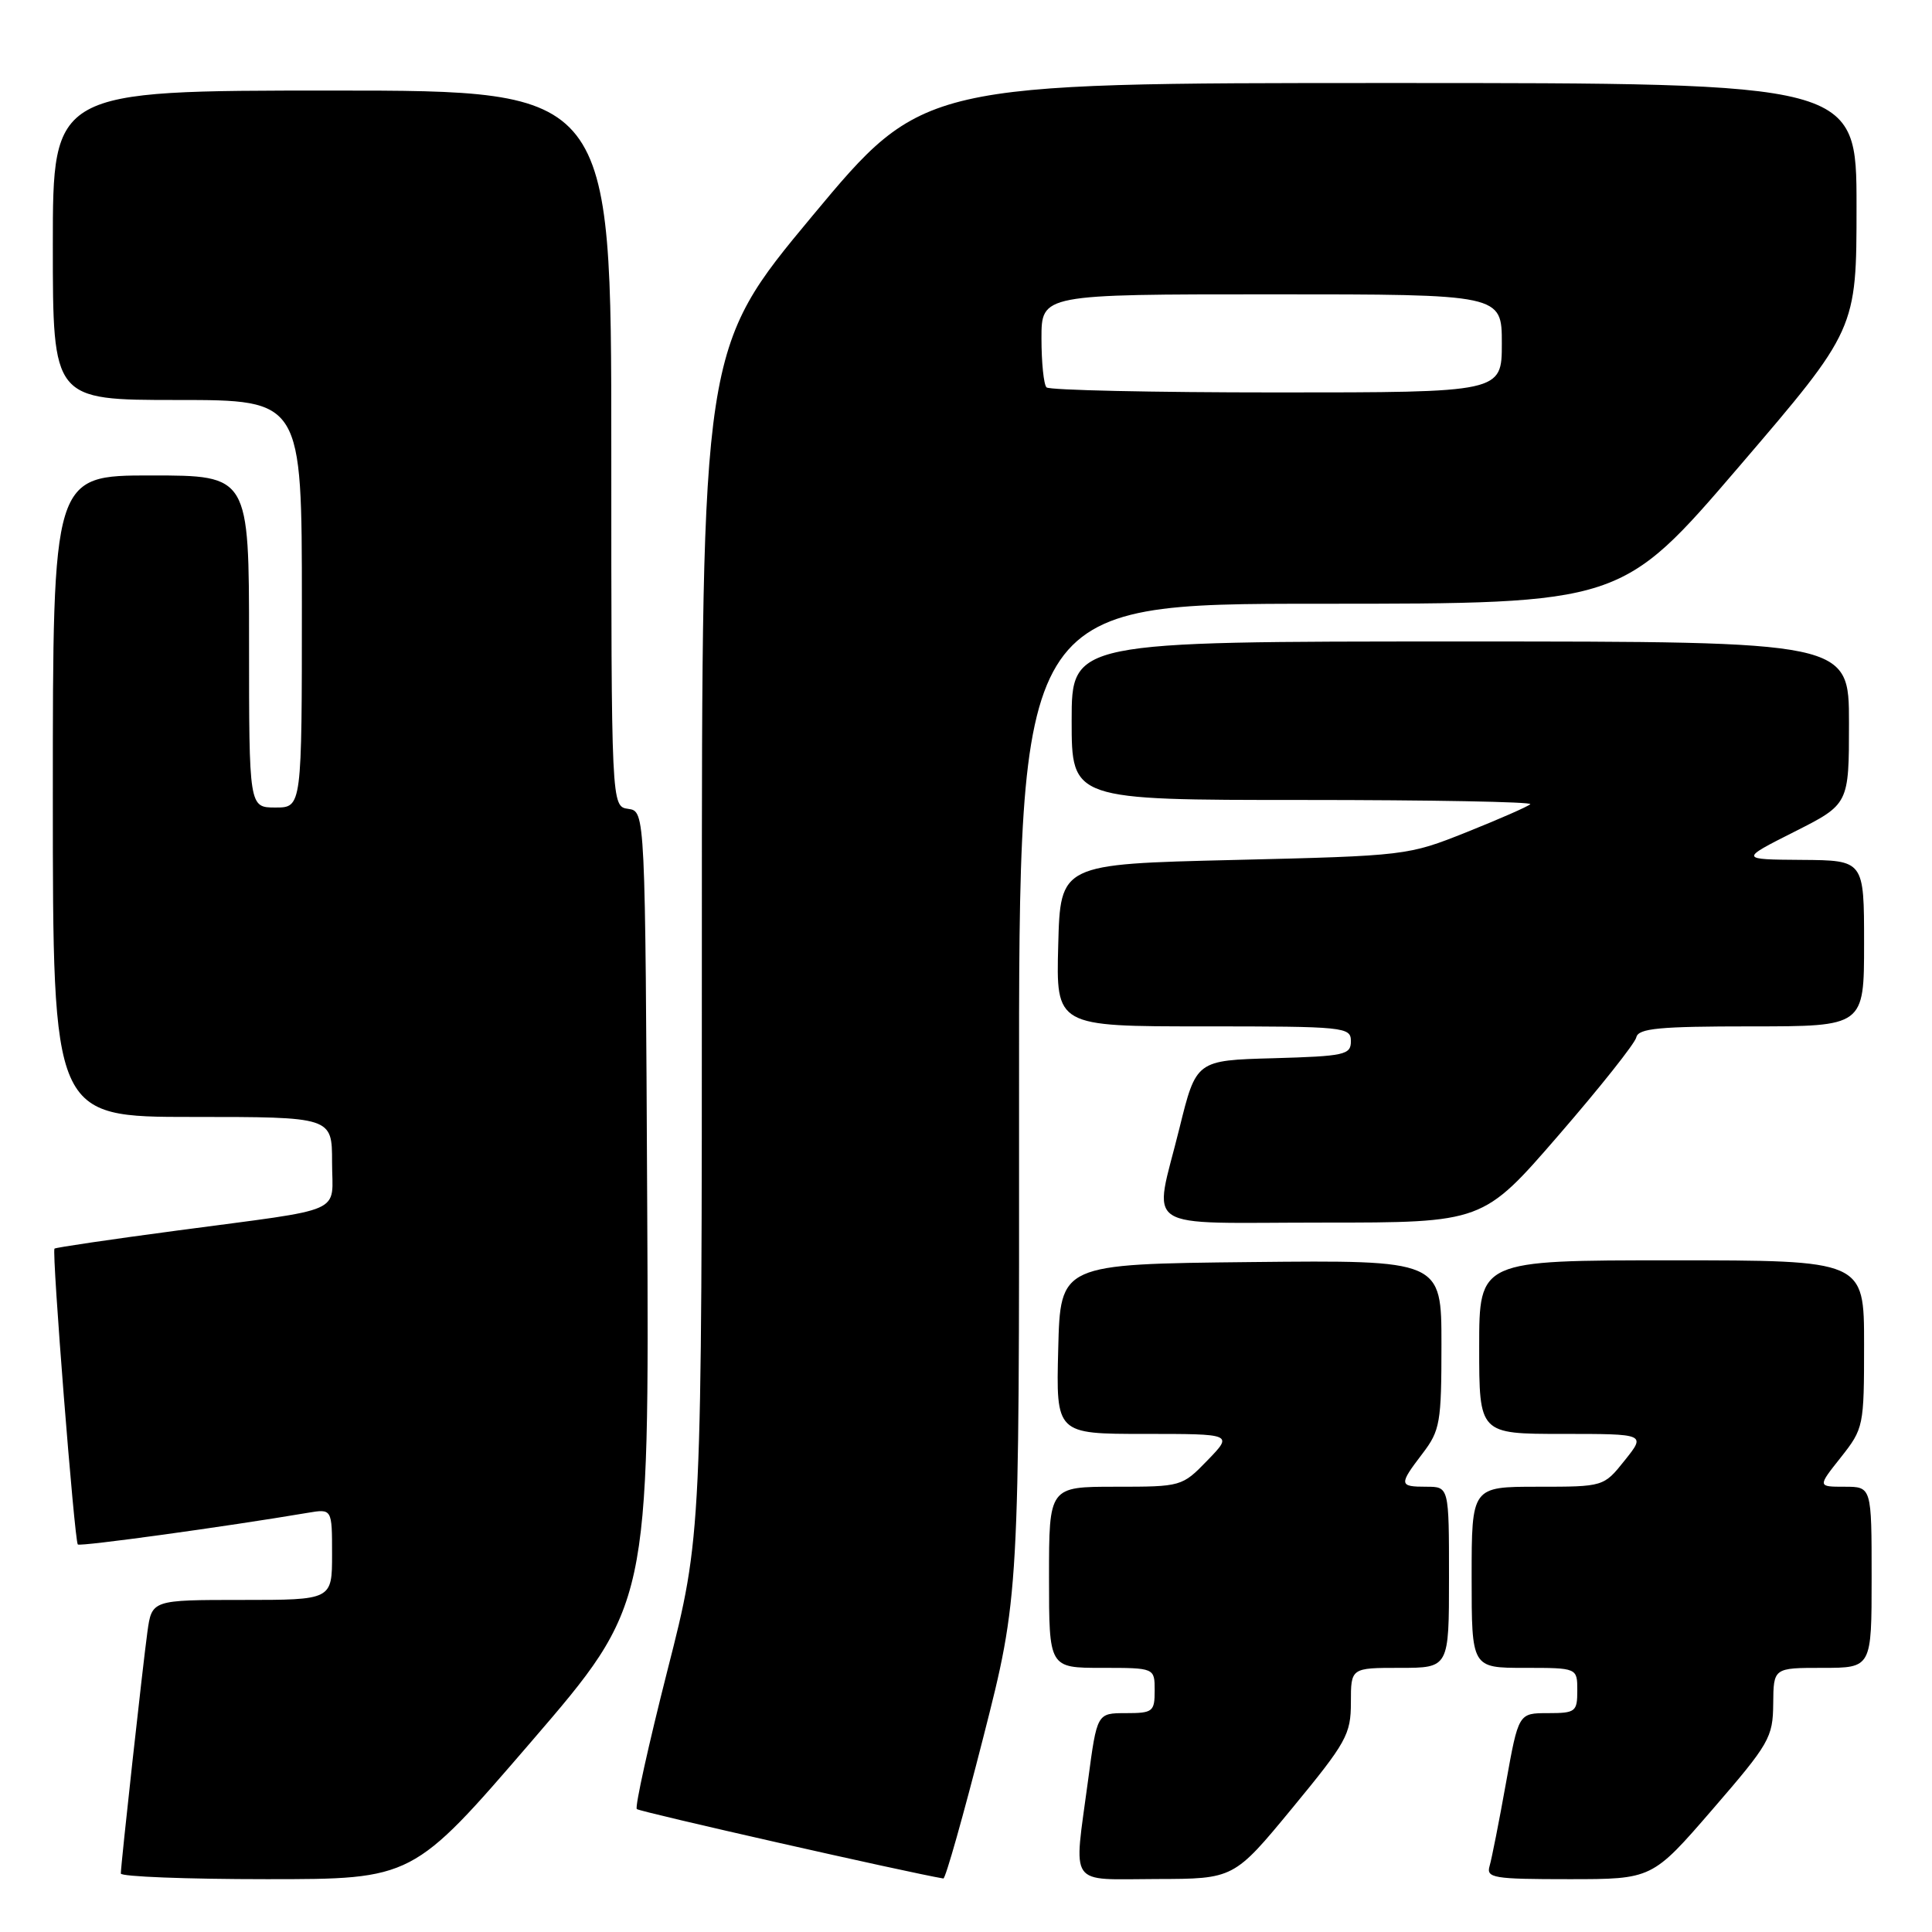 <?xml version="1.0" encoding="UTF-8" standalone="no"?>
<!DOCTYPE svg PUBLIC "-//W3C//DTD SVG 1.1//EN" "http://www.w3.org/Graphics/SVG/1.1/DTD/svg11.dtd" >
<svg xmlns="http://www.w3.org/2000/svg" xmlns:xlink="http://www.w3.org/1999/xlink" version="1.1" viewBox="0 0 256 256">
 <g >
 <path fill="currentColor"
d=" M 70.36 230.82 C 86.02 212.63 86.02 212.63 85.76 160.07 C 85.50 107.50 85.50 107.50 83.25 107.18 C 81.00 106.86 81.00 106.86 81.00 59.43 C 81.00 12.00 81.00 12.00 44.00 12.00 C 7.00 12.00 7.00 12.00 7.00 32.50 C 7.00 53.00 7.00 53.00 23.50 53.00 C 40.00 53.00 40.00 53.00 40.00 80.00 C 40.00 107.00 40.00 107.00 36.50 107.00 C 33.00 107.00 33.00 107.00 33.00 85.00 C 33.00 63.00 33.00 63.00 20.00 63.00 C 7.00 63.00 7.00 63.00 7.00 105.50 C 7.00 148.00 7.00 148.00 25.50 148.00 C 44.00 148.00 44.00 148.00 44.00 153.98 C 44.00 161.00 46.22 160.02 23.50 163.05 C 14.70 164.22 7.37 165.30 7.22 165.45 C 6.84 165.83 9.87 204.20 10.31 204.65 C 10.62 204.95 29.93 202.29 40.75 200.46 C 44.00 199.91 44.00 199.91 44.00 205.95 C 44.00 212.00 44.00 212.00 32.06 212.00 C 20.12 212.00 20.12 212.00 19.53 216.25 C 18.92 220.68 16.03 246.94 16.01 248.25 C 16.00 248.66 24.71 249.00 35.35 249.00 C 54.70 249.00 54.70 249.00 70.36 230.82 Z  M 130.28 230.25 C 135.06 211.50 135.06 211.50 135.03 145.75 C 135.00 80.00 135.00 80.00 174.93 80.00 C 214.85 80.00 214.85 80.00 230.43 61.83 C 246.00 43.66 246.00 43.66 246.00 27.33 C 246.00 11.00 246.00 11.00 184.15 11.00 C 122.31 11.00 122.31 11.00 107.65 28.60 C 93.00 46.21 93.00 46.21 93.00 124.83 C 93.00 203.45 93.00 203.45 88.44 221.33 C 85.94 231.17 84.11 239.44 84.38 239.71 C 84.74 240.07 120.42 248.15 125.00 248.91 C 125.28 248.96 127.65 240.56 130.28 230.25 Z  M 171.25 239.56 C 178.42 230.86 179.00 229.82 179.00 225.58 C 179.00 221.00 179.00 221.00 185.50 221.00 C 192.00 221.00 192.00 221.00 192.00 209.00 C 192.00 197.00 192.00 197.00 189.00 197.00 C 185.36 197.00 185.33 196.74 188.50 192.59 C 190.82 189.54 191.00 188.52 191.00 178.14 C 191.00 166.97 191.00 166.97 165.75 167.23 C 140.50 167.50 140.50 167.50 140.22 178.75 C 139.93 190.00 139.93 190.00 151.66 190.00 C 163.39 190.00 163.39 190.00 160.00 193.50 C 156.63 196.98 156.55 197.00 147.80 197.00 C 139.00 197.00 139.00 197.00 139.00 209.00 C 139.00 221.00 139.00 221.00 146.00 221.00 C 153.00 221.00 153.00 221.00 153.00 224.00 C 153.00 226.81 152.76 227.00 149.18 227.00 C 145.36 227.00 145.36 227.00 144.18 235.86 C 142.26 250.28 141.37 249.00 153.25 248.98 C 163.50 248.96 163.50 248.96 171.25 239.56 Z  M 226.92 239.75 C 234.46 231.03 234.92 230.23 234.96 225.75 C 235.00 221.00 235.00 221.00 241.50 221.00 C 248.00 221.00 248.00 221.00 248.00 209.00 C 248.00 197.00 248.00 197.00 244.42 197.00 C 240.83 197.00 240.83 197.00 243.92 193.11 C 246.94 189.28 247.00 189.01 247.00 178.11 C 247.00 167.00 247.00 167.00 221.50 167.00 C 196.00 167.00 196.00 167.00 196.00 178.50 C 196.00 190.00 196.00 190.00 207.04 190.00 C 218.09 190.00 218.09 190.00 215.29 193.50 C 212.50 197.00 212.50 197.00 203.75 197.00 C 195.00 197.00 195.00 197.00 195.00 209.00 C 195.00 221.00 195.00 221.00 202.00 221.00 C 209.00 221.00 209.00 221.00 209.00 224.00 C 209.00 226.82 208.77 227.00 205.10 227.00 C 201.21 227.00 201.21 227.00 199.55 236.25 C 198.64 241.34 197.66 246.29 197.38 247.25 C 196.91 248.84 197.86 249.00 207.89 249.00 C 218.92 249.00 218.92 249.00 226.92 239.75 Z  M 206.50 150.45 C 212.00 144.10 216.65 138.25 216.82 137.45 C 217.09 136.26 219.84 136.00 232.07 136.00 C 247.00 136.00 247.00 136.00 247.00 125.00 C 247.00 114.00 247.00 114.00 238.75 113.94 C 230.50 113.88 230.50 113.88 237.75 110.22 C 245.00 106.56 245.00 106.56 245.00 95.78 C 245.00 85.00 245.00 85.00 193.50 85.00 C 142.00 85.00 142.00 85.00 142.00 95.50 C 142.00 106.00 142.00 106.00 172.67 106.00 C 189.53 106.00 203.08 106.25 202.77 106.56 C 202.46 106.87 198.67 108.53 194.35 110.26 C 186.55 113.37 186.35 113.40 163.50 113.95 C 140.50 114.50 140.50 114.50 140.22 125.25 C 139.93 136.00 139.93 136.00 159.47 136.00 C 178.22 136.00 179.00 136.08 179.00 137.97 C 179.00 139.77 178.18 139.95 168.75 140.22 C 158.50 140.50 158.50 140.50 156.28 149.50 C 152.85 163.42 150.70 162.00 175.25 162.00 C 196.50 162.00 196.50 162.00 206.50 150.45 Z  M 138.67 51.33 C 138.30 50.97 138.00 48.04 138.00 44.83 C 138.00 39.00 138.00 39.00 168.50 39.00 C 199.00 39.00 199.00 39.00 199.00 45.50 C 199.00 52.00 199.00 52.00 169.17 52.00 C 152.76 52.00 139.03 51.70 138.67 51.33 Z "/>
</g>
</svg>
